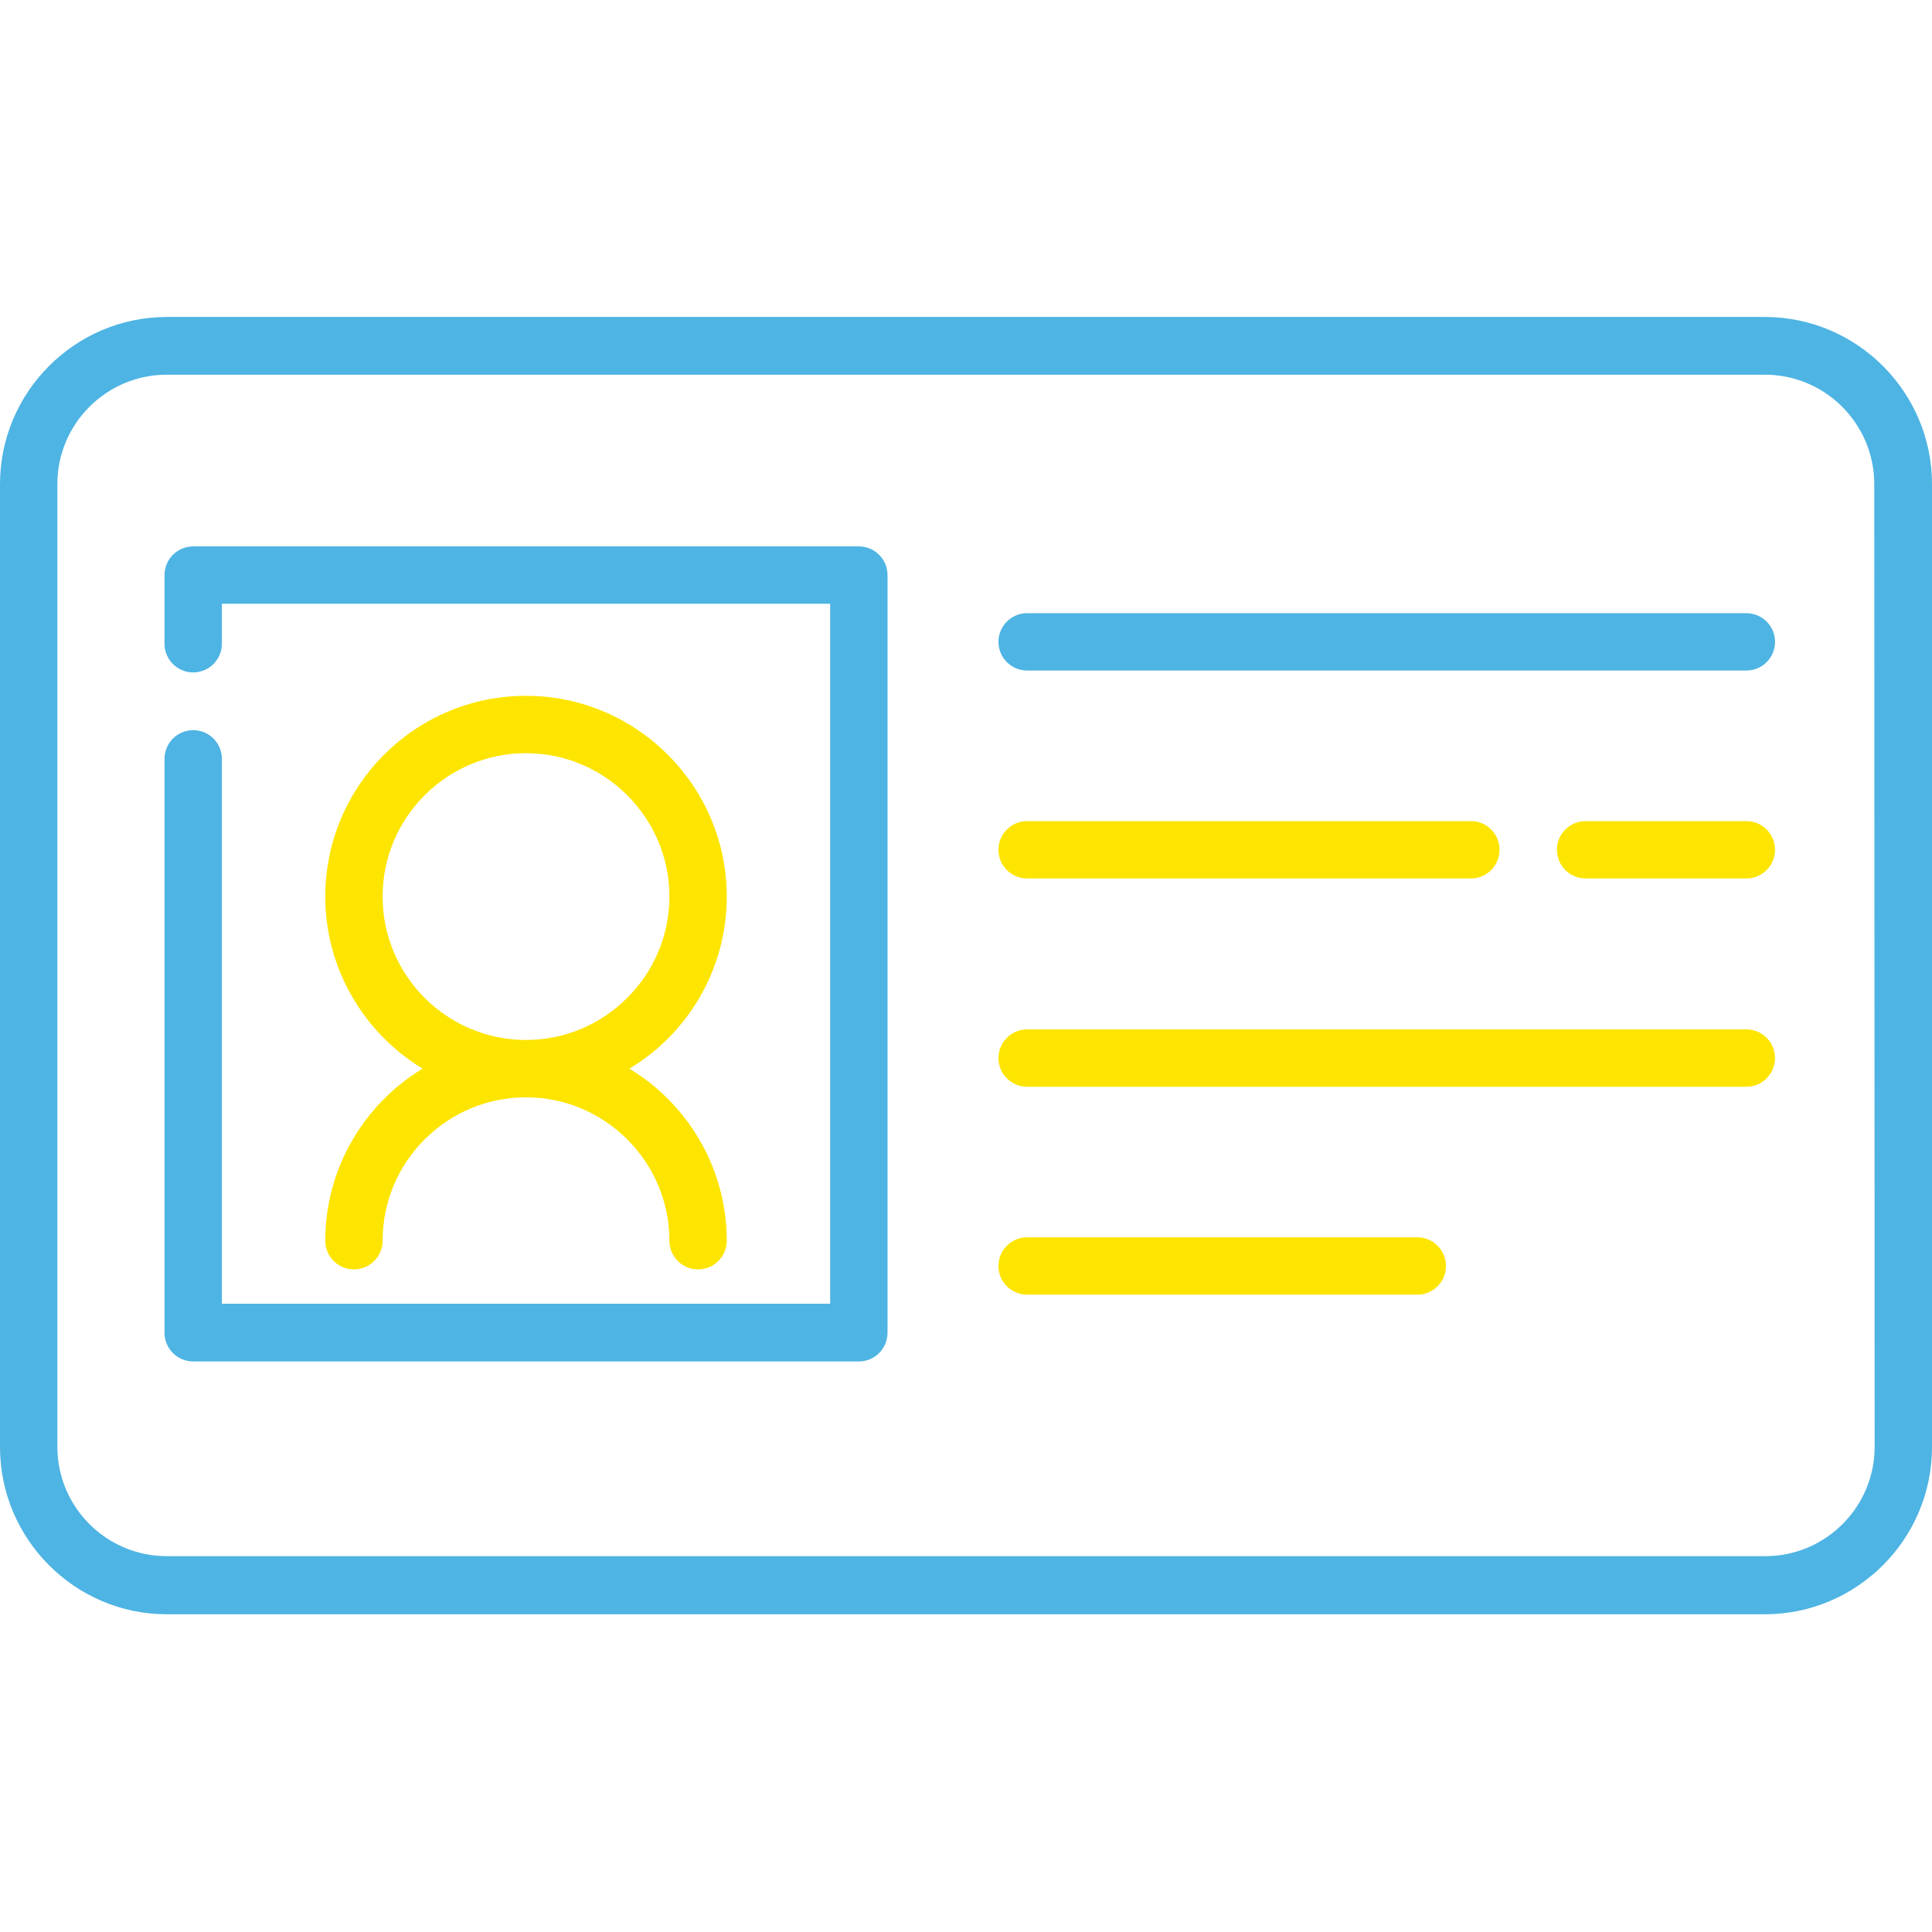<?xml version="1.0" encoding="utf-8"?>
<!-- Generator: Adobe Illustrator 25.0.0, SVG Export Plug-In . SVG Version: 6.00 Build 0)  -->
<svg version="1.1" id="Layer_1" xmlns="http://www.w3.org/2000/svg" xmlns:xlink="http://www.w3.org/1999/xlink" x="0px" y="0px"
	 viewBox="0 0 512 512" style="enable-background:new 0 0 512 512;" xml:space="preserve">
<style type="text/css">
	.st0{fill:#4EB4E3;}
	.st1{fill:#FDE500;}
</style>
<path class="st0" d="M467.7,84H44.2C19.9,84,0,103.9,0,128.3v255.2c0,24.4,19.9,44.3,44.2,44.3h423.5c24.4,0,44.3-19.9,44.3-44.3
	V128.3C512,103.9,492.1,84,467.7,84z M496.8,383.4c0,16-13,29-29,29H44.2c-16,0-29-13-29-29V128.3c0-16,13-29,29-29h423.5
	c16,0,29,13,29,29L496.8,383.4L496.8,383.4z"/>
<path class="st0" d="M227.6,144.8H51.2c-4.2,0-7.6,3.4-7.6,7.6v18.2c0,4.2,3.4,7.6,7.6,7.6s7.6-3.4,7.6-7.6V160H220v185.5H58.8
	V201.1c0-4.2-3.4-7.6-7.6-7.6s-7.6,3.4-7.6,7.6v152.1c0,4.2,3.4,7.6,7.6,7.6h176.4c4.2,0,7.6-3.4,7.6-7.6V152.4
	C235.2,148.2,231.8,144.8,227.6,144.8z"/>
<path class="st0" d="M462.8,162.5H272.2c-4.2,0-7.6,3.4-7.6,7.6s3.4,7.6,7.6,7.6h190.6c4.2,0,7.6-3.4,7.6-7.6S467,162.5,462.8,162.5
	z"/>
<path class="st1" d="M462.8,217.6h-42.6c-4.2,0-7.6,3.4-7.6,7.6s3.4,7.6,7.6,7.6h42.6c4.2,0,7.6-3.4,7.6-7.6S467,217.6,462.8,217.6z
	"/>
<path class="st1" d="M272.2,232.8h117.6c4.2,0,7.6-3.4,7.6-7.6s-3.4-7.6-7.6-7.6H272.2c-4.2,0-7.6,3.4-7.6,7.6
	S268,232.8,272.2,232.8z"/>
<path class="st1" d="M462.8,272.8H272.2c-4.2,0-7.6,3.4-7.6,7.6s3.4,7.6,7.6,7.6h190.6c4.2,0,7.6-3.4,7.6-7.6S467,272.8,462.8,272.8
	z"/>
<path class="st1" d="M375.6,327.9H272.2c-4.2,0-7.6,3.4-7.6,7.6s3.4,7.6,7.6,7.6h103.4c4.2,0,7.6-3.4,7.6-7.6
	S379.8,327.9,375.6,327.9z"/>
<path class="st1" d="M86.2,328.8c0,4.2,3.4,7.6,7.6,7.6s7.6-3.4,7.6-7.6c0-21,17.1-38,38-38s38,17.1,38,38c0,4.2,3.4,7.6,7.6,7.6
	s7.6-3.4,7.6-7.6c0-19.3-10.4-36.3-25.8-45.6c15.5-9.3,25.8-26.3,25.8-45.6c0-29.3-23.9-53.2-53.2-53.2c-29.4,0-53.2,23.9-53.2,53.2
	c0,19.3,10.4,36.3,25.8,45.6C96.6,292.5,86.2,309.5,86.2,328.8z M101.4,237.6c0-21,17.1-38,38-38s38,17.1,38,38s-17.1,38-38,38
	S101.4,258.6,101.4,237.6z"/>
</svg>
